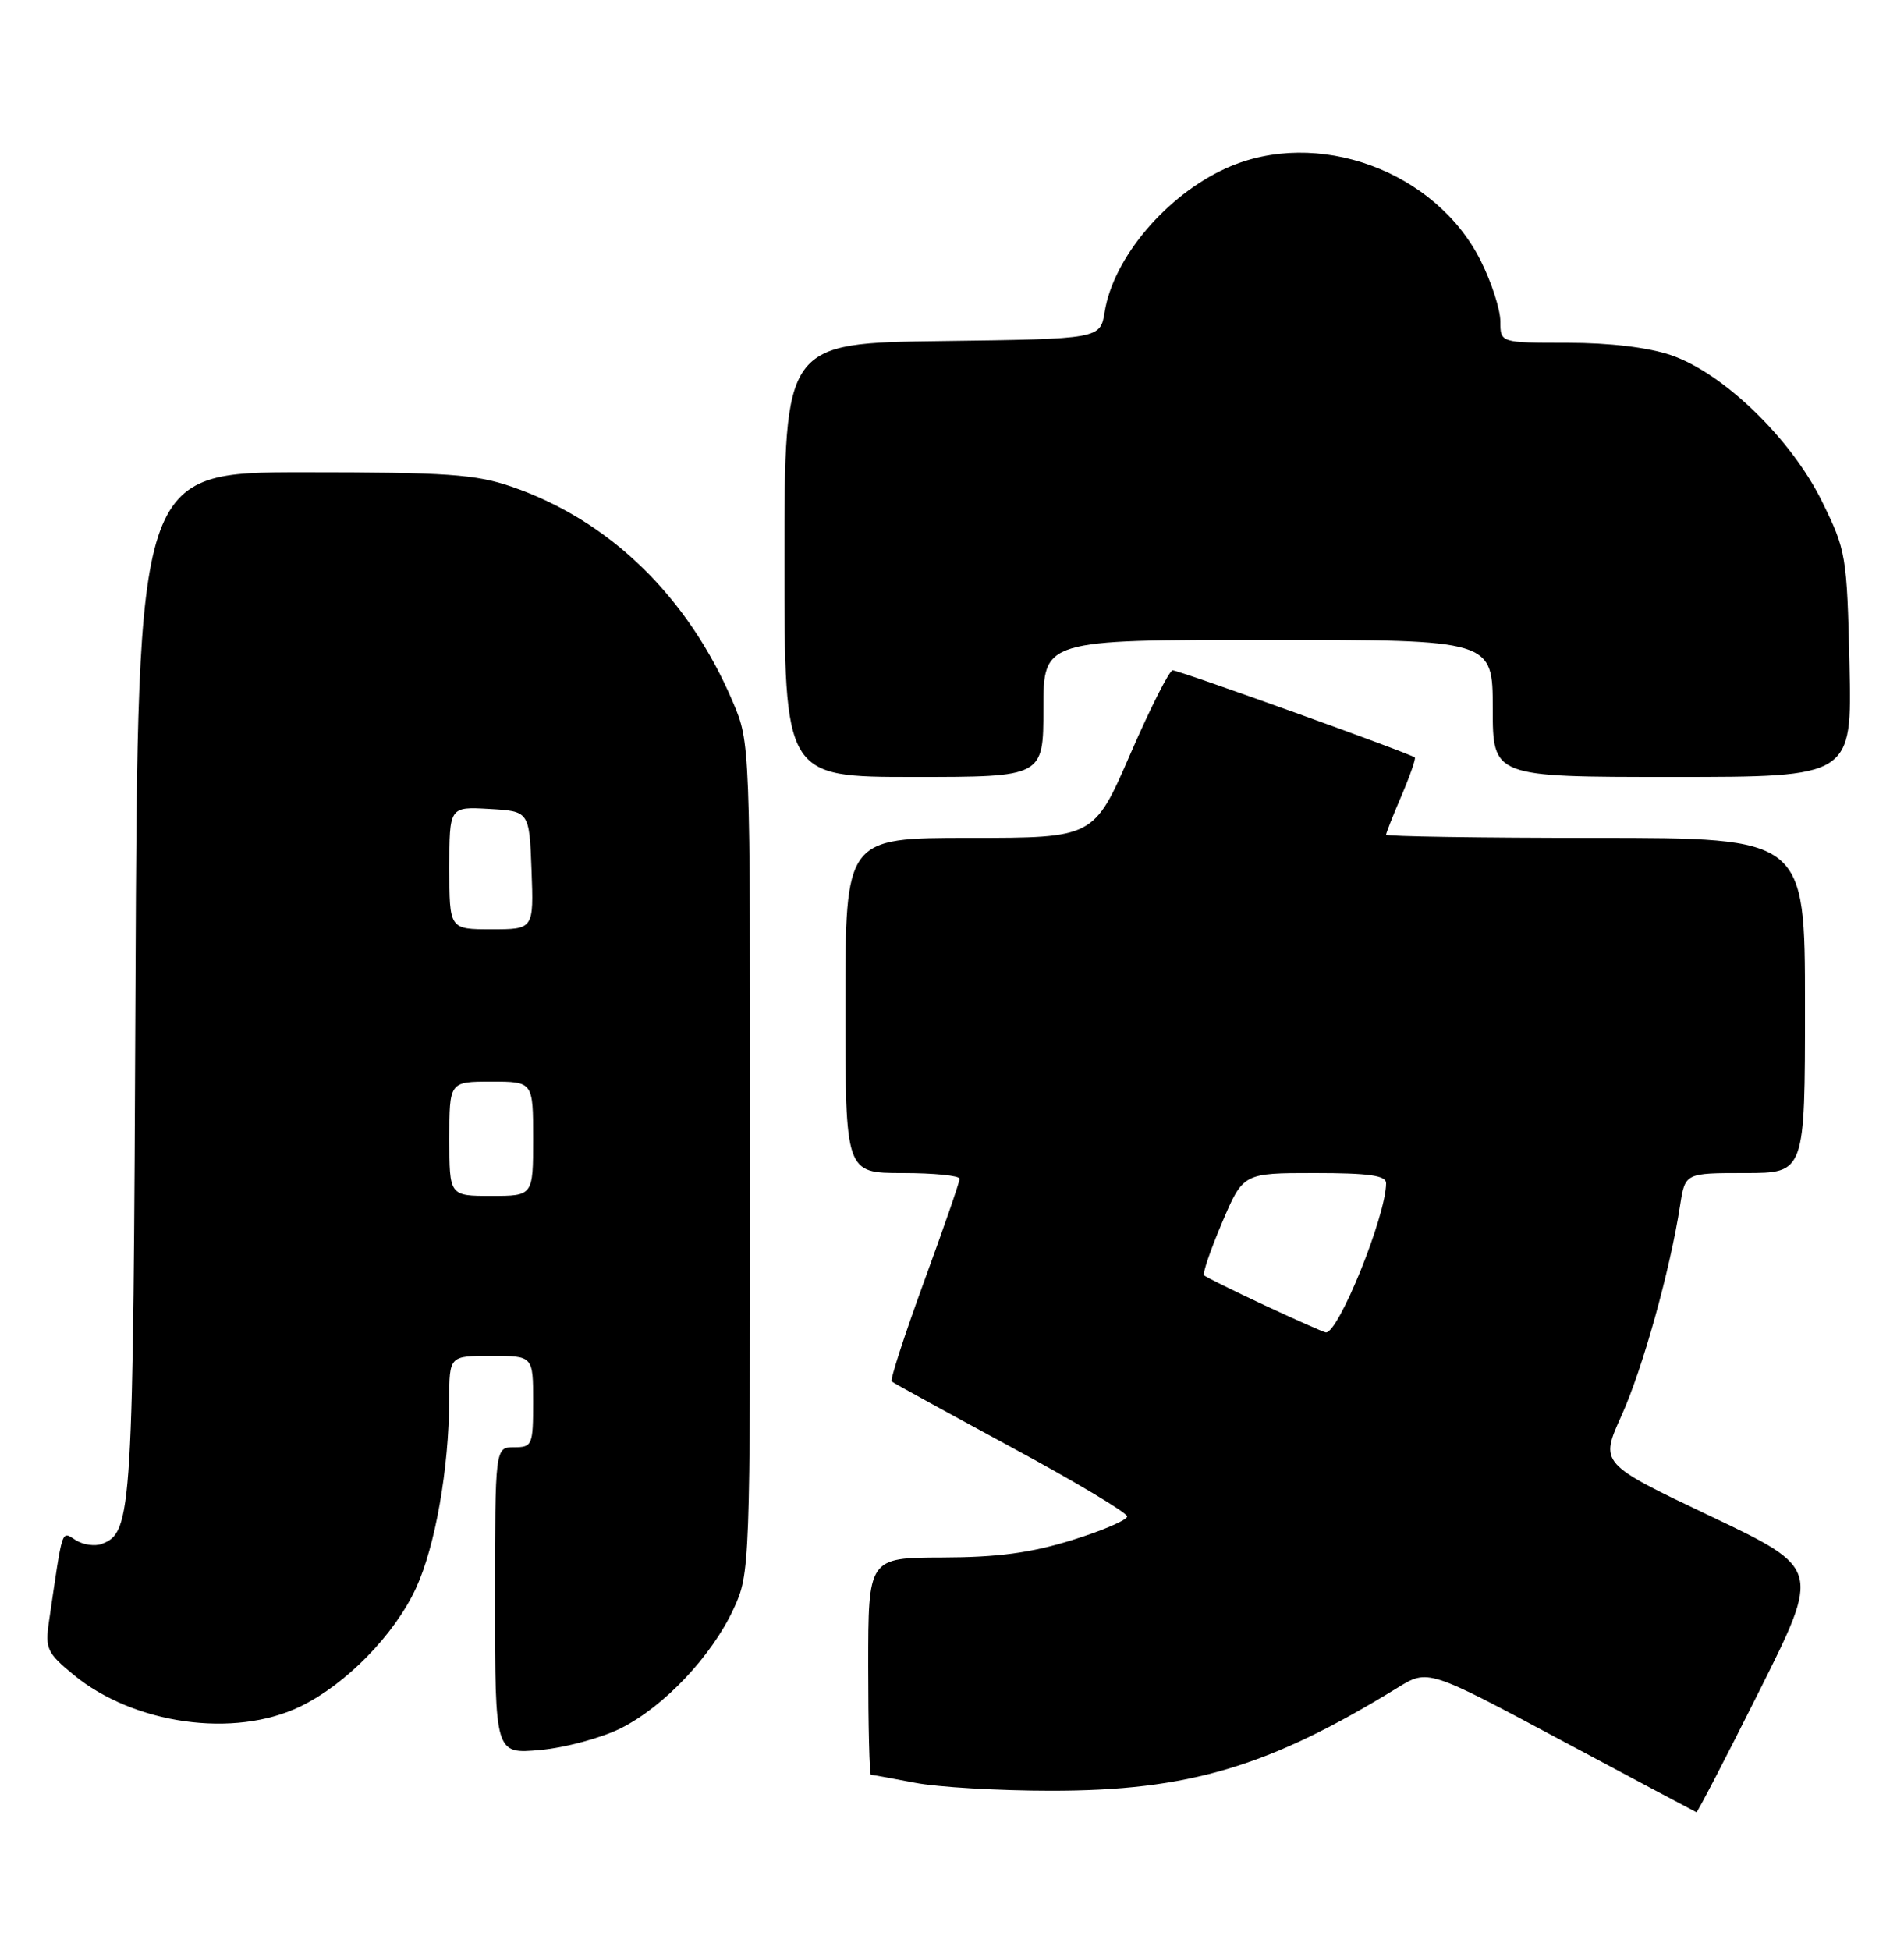 <?xml version="1.0" encoding="UTF-8" standalone="no"?>
<!DOCTYPE svg PUBLIC "-//W3C//DTD SVG 1.1//EN" "http://www.w3.org/Graphics/SVG/1.1/DTD/svg11.dtd" >
<svg xmlns="http://www.w3.org/2000/svg" xmlns:xlink="http://www.w3.org/1999/xlink" version="1.1" viewBox="0 0 250 256">
 <g >
 <path fill="currentColor"
d=" M 231.02 221.96 C 239.05 205.92 239.05 205.92 224.56 199.03 C 210.06 192.13 210.06 192.13 212.92 185.82 C 215.70 179.65 219.29 166.76 220.60 158.25 C 221.26 154.00 221.26 154.00 229.13 154.00 C 237.00 154.00 237.00 154.00 237.00 132.00 C 237.00 110.00 237.00 110.00 209.50 110.00 C 194.38 110.00 182.00 109.81 182.00 109.58 C 182.00 109.35 182.91 107.04 184.03 104.44 C 185.14 101.84 185.92 99.59 185.77 99.44 C 185.30 98.96 154.81 88.00 153.97 88.00 C 153.54 88.00 151.04 92.95 148.41 99.00 C 143.63 110.00 143.63 110.00 127.32 110.00 C 111.00 110.00 111.00 110.00 111.00 132.00 C 111.00 154.00 111.00 154.00 118.50 154.00 C 122.62 154.00 126.00 154.34 126.00 154.75 C 126.00 155.16 123.90 161.23 121.33 168.25 C 118.77 175.26 116.85 181.16 117.08 181.36 C 117.31 181.56 124.36 185.43 132.75 189.97 C 141.14 194.50 148.00 198.60 148.00 199.08 C 148.00 199.55 144.74 200.96 140.75 202.19 C 135.37 203.87 130.99 204.45 123.75 204.47 C 114.00 204.50 114.00 204.50 114.00 218.75 C 114.00 226.59 114.16 233.00 114.36 233.00 C 114.56 233.00 117.15 233.47 120.11 234.04 C 123.08 234.62 131.12 235.09 138.00 235.09 C 156.02 235.10 166.61 231.96 183.50 221.57 C 187.50 219.11 187.50 219.11 205.00 228.47 C 214.62 233.61 222.61 237.86 222.74 237.91 C 222.88 237.96 226.60 230.78 231.02 221.96 Z  M 81.51 226.89 C 87.19 224.05 93.46 217.41 96.34 211.18 C 98.47 206.56 98.50 205.74 98.50 152.00 C 98.50 97.50 98.50 97.50 96.22 92.14 C 90.36 78.35 80.05 68.32 67.20 63.90 C 62.45 62.26 58.69 62.00 39.88 62.00 C 18.08 62.00 18.08 62.00 17.79 129.25 C 17.49 198.94 17.36 201.16 13.38 202.68 C 12.48 203.03 10.93 202.81 9.95 202.20 C 8.03 201.00 8.28 200.26 6.43 212.87 C 5.91 216.43 6.17 217.00 9.65 219.86 C 17.56 226.38 30.76 228.23 39.43 224.03 C 45.43 221.13 51.81 214.60 54.63 208.47 C 57.15 202.99 58.95 192.79 58.98 183.75 C 59.00 178.00 59.00 178.00 64.50 178.00 C 70.00 178.00 70.00 178.00 70.00 184.00 C 70.00 189.73 69.89 190.00 67.50 190.00 C 65.00 190.00 65.00 190.00 65.00 210.14 C 65.00 230.28 65.00 230.28 70.94 229.74 C 74.21 229.44 78.96 228.16 81.51 226.89 Z  M 137.00 93.00 C 137.00 84.00 137.00 84.00 166.50 84.00 C 196.00 84.00 196.00 84.00 196.00 93.00 C 196.00 102.00 196.00 102.00 219.59 102.00 C 243.18 102.00 243.18 102.00 242.84 87.22 C 242.51 72.88 242.40 72.26 239.23 65.82 C 235.18 57.58 226.26 48.96 219.39 46.62 C 216.43 45.61 211.33 45.00 205.82 45.00 C 197.00 45.00 197.00 45.00 197.00 42.20 C 197.00 40.65 195.85 37.09 194.45 34.28 C 188.53 22.40 172.90 16.70 161.00 22.08 C 153.14 25.63 146.20 33.83 145.05 40.92 C 144.47 44.50 144.47 44.50 123.73 44.77 C 103.00 45.04 103.00 45.04 103.00 73.52 C 103.00 102.00 103.00 102.00 120.00 102.00 C 137.00 102.00 137.00 102.00 137.00 93.00 Z  M 166.00 171.34 C 161.88 169.41 158.32 167.65 158.10 167.43 C 157.87 167.21 158.94 164.09 160.46 160.51 C 163.23 154.00 163.23 154.00 172.61 154.00 C 179.72 154.00 182.00 154.32 182.00 155.32 C 182.00 159.60 175.70 175.16 174.07 174.92 C 173.75 174.87 170.13 173.26 166.00 171.34 Z  M 59.00 149.50 C 59.00 142.00 59.00 142.00 64.50 142.00 C 70.00 142.00 70.00 142.00 70.00 149.50 C 70.00 157.00 70.00 157.00 64.50 157.00 C 59.00 157.00 59.00 157.00 59.00 149.50 Z  M 59.00 113.95 C 59.00 105.90 59.00 105.90 64.25 106.20 C 69.50 106.50 69.50 106.50 69.79 114.25 C 70.08 122.00 70.08 122.00 64.54 122.00 C 59.00 122.00 59.00 122.00 59.00 113.95 Z "/>
</g>
</svg>